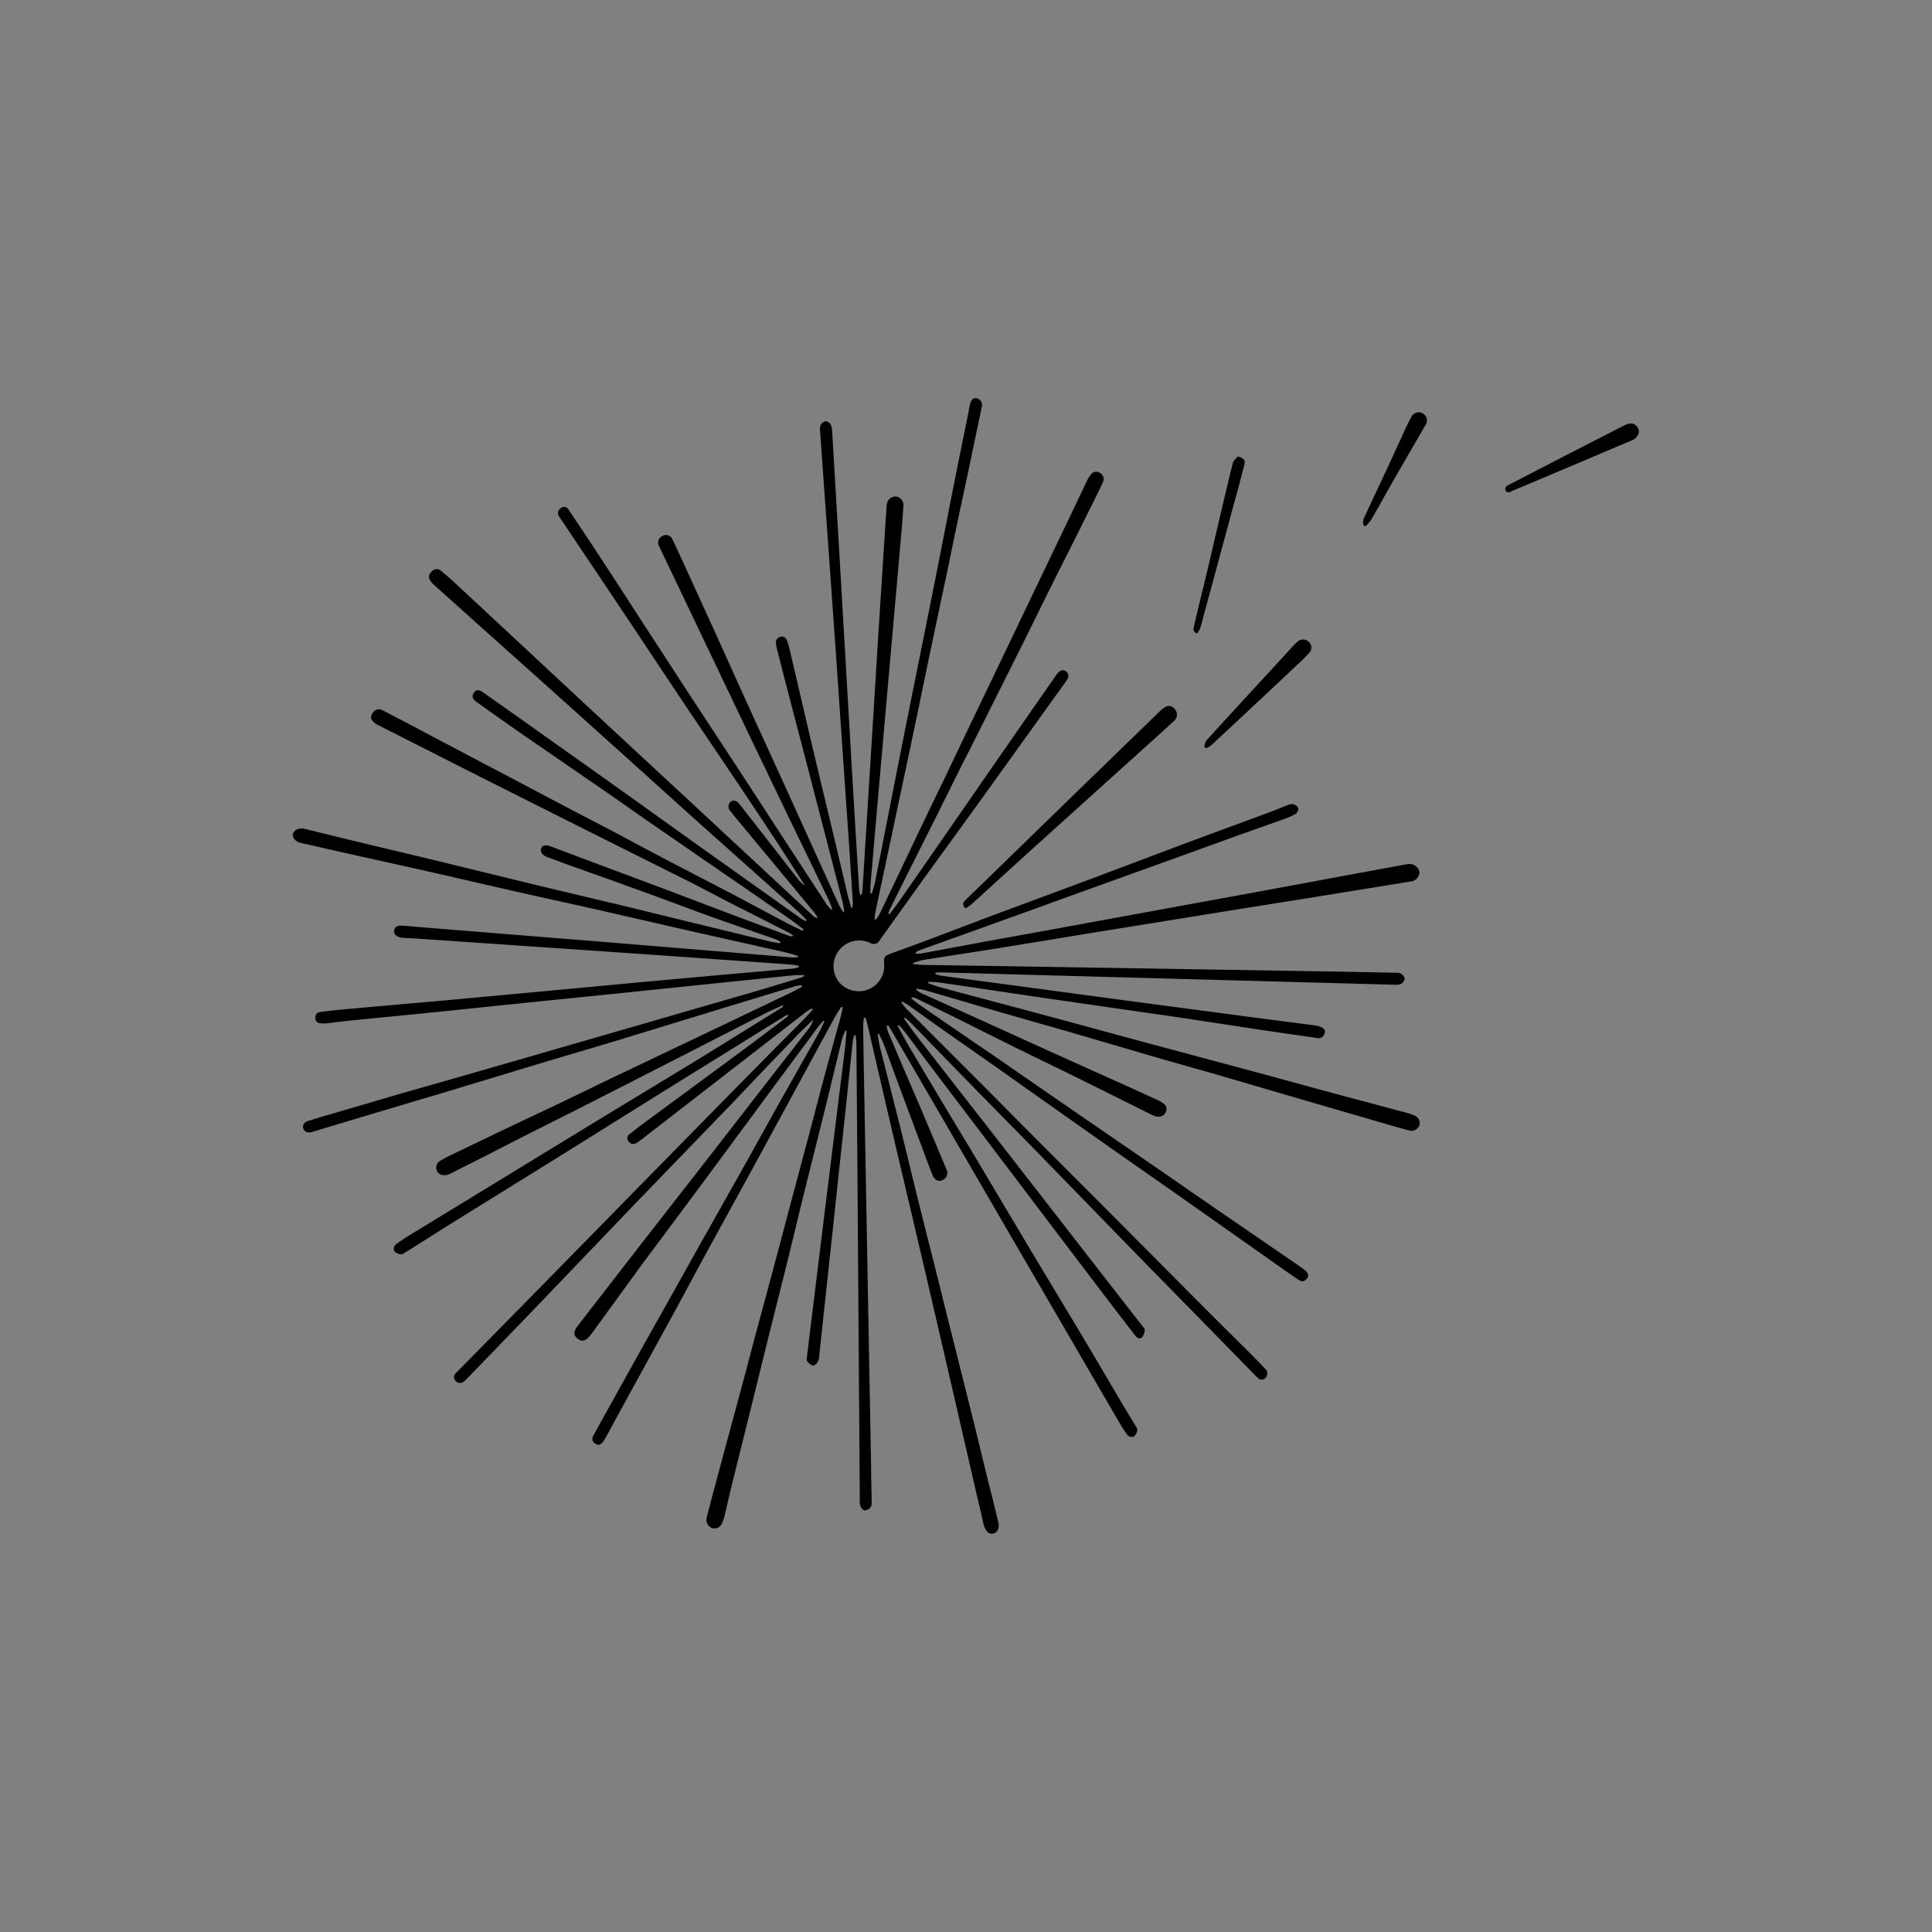 <svg id="Layer_1" data-name="Layer 1" xmlns="http://www.w3.org/2000/svg" viewBox="0 0 300 300"><rect x="0" y="0" width="300" height="300" fill="#808080" stroke="none"/><defs><style>.cls-1{fill:#fff;}</style></defs><title>VRNA_Light_bg</title><path d="M124.94,137.42c-1.64-2.53-3.26-5.09-4.93-7.61q-3.9-5.9-7.85-11.76c-2.48-3.7-5-7.38-7.45-11.08-2.12-3.16-4.22-6.34-6.33-9.51L93.46,90.1q-3.3-4.92-6.61-9.85a.89.89,0,0,1,.25-1.35.79.79,0,0,1,1.22.29q1.83,2.72,3.65,5.46Q96,90.8,100,97c2.67,4.09,5.32,8.19,8,12.28,2.46,3.76,4.94,7.51,7.4,11.28s5,7.7,7.52,11.55c1.81,2.77,3.61,5.54,5.43,8.31a9.41,9.41,0,0,0,.72.84l.18-.1c-.19-.46-.34-.94-.56-1.39l-6.25-12.93q-3-6.24-6-12.48l-7-14.67-7.08-14.83a1.13,1.13,0,0,1,.5-1.63,1.09,1.09,0,0,1,1.59.59c.81,1.69,1.59,3.41,2.37,5.12q2,4.38,4,8.76c1.88,4.14,3.73,8.29,5.62,12.43s3.82,8.34,5.72,12.52l8.06,17.76c.19.42.45.81.67,1.21l.2-.06c-.08-.48-.12-1-.24-1.43q-2.49-9.65-5-19.3-1.68-6.47-3.37-12.92c-.61-2.35-1.21-4.7-1.82-7.06a5.91,5.91,0,0,1-.15-.84.91.91,0,0,1,.65-1.12c.58-.17.92.21,1.09.69a17.46,17.46,0,0,1,.49,1.79q1.25,5.36,2.5,10.71t2.47,10.43q2,8.27,3.94,16.55c.15.63.35,1.25.52,1.87h.2a7.18,7.18,0,0,0,.06-.79c-.23-3.5-.45-7-.69-10.49q-.89-12.8-1.76-25.6-.86-12.19-1.73-24.39c-.3-4.23-.61-8.46-.9-12.69a1.83,1.83,0,0,1,.09-1,1.13,1.13,0,0,1,.78-.57,1.11,1.11,0,0,1,.79.56,3.28,3.28,0,0,1,.22,1.26q.9,15.09,1.77,30.18.61,10.5,1.22,21,.57,9.81,1.18,19.62c0,.31.11.62.16.93h.21a5.27,5.27,0,0,0,.16-.77q.28-4.47.55-8.92.93-14.84,1.84-29.68.66-10.35,1.33-20.69c0-.19,0-.38.06-.57a1.36,1.36,0,0,1,1.42-1.22,1.33,1.33,0,0,1,1.15,1.48c-.07,1.21-.17,2.43-.27,3.64q-.83,9.47-1.67,18.94l-1.68,19.08q-.76,8.69-1.51,17.38c0,.36,0,.73,0,1.1l.23,0c.17-.6.39-1.19.51-1.8,1.56-7.85,3.08-15.71,4.64-23.56,1.44-7.22,2.91-14.44,4.35-21.66,1.1-5.48,2.15-11,3.24-16.47.73-3.67,1.48-7.33,2.22-11,.11-.54.17-1.09.33-1.61s.46-.92,1.1-.76a1.07,1.07,0,0,1,.67,1.33c-.18.94-.39,1.86-.58,2.8-.56,2.65-1.11,5.31-1.67,8-.65,3-1.31,6.1-1.95,9.15-.53,2.5-1,5-1.56,7.49q-1.08,5.13-2.17,10.28c-.9,4.31-1.78,8.63-2.69,12.94q-1.43,6.78-2.87,13.56-1.5,7.07-3,14.13c-.08.39-.11.79-.16,1.18l.17.09a3.66,3.66,0,0,0,.52-.67q2.75-5.74,5.48-11.48c1.51-3.16,3-6.3,4.55-9.46,1.26-2.64,2.51-5.28,3.78-7.92,1.49-3.12,3-6.22,4.48-9.34l5-10.43c1.7-3.56,3.42-7.13,5.12-10.69,1.3-2.7,2.58-5.41,3.88-8.12a4.67,4.67,0,0,1,.61-1,1,1,0,0,1,1.32-.32,1.11,1.11,0,0,1,.56,1.51c-.89,1.87-1.81,3.72-2.74,5.57-1.46,3-2.95,5.88-4.42,8.82Q161.53,94.45,159,99.6c-1.71,3.4-3.4,6.81-5.11,10.21-1.5,3-3,6-4.5,8.93-1.31,2.62-2.6,5.24-3.91,7.86l-4.9,9.77q-1.23,2.46-2.45,4.92a3.56,3.56,0,0,0-.18.58l.18.1c.56-.75,1.13-1.49,1.66-2.25q6.36-9.15,12.7-18.32,5.7-8.22,11.41-16.42c.07-.1.13-.2.2-.29.47-.63,1-.78,1.45-.43s.47.88,0,1.51q-6.17,8.6-12.33,17.17c-3.44,4.78-6.9,9.53-10.35,14.3l-6.32,8.83a1,1,0,0,1-1.4.36,4,4,0,0,0-5.6,4.6,3.83,3.83,0,0,0,3.18,2.84,3.94,3.94,0,0,0,4.57-4.06c-.08-1.19-.05-1.35,1.15-1.79,5.59-2,11.15-4.18,16.73-6.26,4.93-1.84,9.87-3.65,14.8-5.5,4.57-1.71,9.12-3.45,13.7-5.16s9-3.33,13.52-5c.85-.31,1.68-.67,2.53-1a2.16,2.16,0,0,1,1-.24,1.18,1.18,0,0,1,.85.57,1.06,1.06,0,0,1-.36.94,14.23,14.23,0,0,1-2.15.93l-5.78,2.05c-2,.71-4,1.44-6,2.17L178,134.87l-9.14,3.29c-3.07,1.1-6.13,2.23-9.2,3.33l-8.94,3.22-8.07,2.9a1,1,0,0,0-.52.46,4.83,4.83,0,0,0,.85,0l10.76-2,8.78-1.59,19.54-3.58,13-2.38c4.48-.82,9-1.66,13.43-2.49l10.05-1.85a1.61,1.61,0,0,1,1.87,1.16,1.5,1.5,0,0,1-1.36,1.54l-14.82,2.4-11.78,1.88-19,3.07c-6.25,1-12.5,2.05-18.75,3.06-3.77.6-7.54,1.16-11.3,1.77a11.61,11.61,0,0,0-1.6.46l0,.21c.56,0,1.12.09,1.68.1q30.84.49,61.69,1c3.89.06,7.77.14,11.65.22a1.44,1.44,0,0,1,.76.15c.24.18.54.49.54.74a1.17,1.17,0,0,1-.52.82,2,2,0,0,1-1,.15l-49.39-1.34L146.34,151c-.36,0-.72,0-1.08.05v.22a7.47,7.47,0,0,0,.93.24c3.94.54,7.88,1.06,11.83,1.59,7,.93,13.93,1.88,20.9,2.8l15.09,2,10.35,1.35a2.25,2.25,0,0,1,.55.15c.49.18,1,.43.78,1.07a1,1,0,0,1-1.25.7c-2.92-.41-5.84-.84-8.77-1.27L183.22,158q-9.69-1.39-19.39-2.79c-5.94-.86-11.87-1.76-17.82-2.63-.6-.09-1.22-.09-1.83-.14l-.06.23c.54.19,1.06.42,1.61.56,5.79,1.56,11.6,3.09,17.39,4.65,4.76,1.28,9.51,2.59,14.27,3.87l16.7,4.48c4.07,1.09,8.13,2.22,12.2,3.32s8,2.13,12,3.21a9.34,9.34,0,0,1,1.35.46,1.24,1.24,0,0,1,.78,1.43,1.28,1.28,0,0,1-1.51.91c-.86-.2-1.7-.46-2.55-.7q-6.08-1.76-12.14-3.53l-15.43-4.51c-3.08-.89-6.18-1.74-9.27-2.64-4.42-1.28-8.82-2.59-13.23-3.87-3.21-.93-6.42-1.82-9.62-2.75-4.23-1.22-8.46-2.48-12.69-3.7-.53-.16-1.08-.24-1.62-.36l-.08.21a4.81,4.81,0,0,0,.66.45l9.24,4.17,10.08,4.58,9.83,4.43q4,1.78,7.93,3.6a3.85,3.85,0,0,1,.6.39,1,1,0,0,1,.38,1.38,1.2,1.2,0,0,1-1.37.67,2.94,2.94,0,0,1-.74-.25c-4.2-2.09-8.39-4.19-12.6-6.26-2.6-1.29-5.23-2.53-7.83-3.82-3.41-1.68-6.81-3.39-10.22-5.09l-5.9-2.9a4.48,4.48,0,0,0-.71-.22l-.13.18c.43.34.83.71,1.27,1q5.53,3.81,11.08,7.59l13.76,9.5,12.25,8.41c3.06,2.11,6.1,4.23,9.16,6.33l12.49,8.57c.37.26.75.52,1.1.8s.77.74.32,1.32-.88.47-1.37.14l-1.94-1.34q-7.71-5.43-15.41-10.86c-4.09-2.88-8.2-5.73-12.29-8.61q-8.27-5.82-16.51-11.66l-9.65-6.77c-1.54-1.08-3.06-2.19-4.6-3.28-.34-.24-.71-.43-1.07-.65l-.13.15a10.74,10.74,0,0,0,.66.85l11.67,11.68c2.92,2.94,5.83,5.89,8.76,8.82,3.26,3.28,6.54,6.54,9.8,9.81q7.37,7.4,14.71,14.79c2.87,2.89,5.77,5.75,8.65,8.62.74.74,1.47,1.5,2.19,2.25a1,1,0,0,1,.08,1.51c-.52.46-1,.2-1.37-.21l-7.19-7.36c-3.68-3.76-7.38-7.51-11.05-11.27q-7.33-7.53-14.65-15.06c-4.06-4.16-8.15-8.29-12.21-12.45-2.87-2.93-5.71-5.88-8.58-8.81a12.37,12.37,0,0,0-.93-.82l-.14.13c.65.9,1.27,1.81,1.95,2.68l10.85,13.92,9.21,11.84,11.13,14.33,4,5.13c.12.15.29.35.26.49a2.18,2.18,0,0,1-.41,1.11c-.36.34-.79.13-1.09-.27-1.58-2.06-3.17-4.11-4.74-6.18q-4.56-6-9.11-12c-2.66-3.51-5.29-7-8-10.56q-5.3-7-10.62-14c-1.12-1.48-2.22-3-3.34-4.46-.27-.35-.59-.67-.89-1l-.19.12c.49.89,1,1.8,1.47,2.68q5,8.43,10.09,16.86l9.5,15.94c2.7,4.51,5.42,9,8.12,13.53,1.9,3.19,3.77,6.4,5.66,9.59.7,1.19,1.43,2.36,2.13,3.54.12.21.3.47.25.65a1.6,1.6,0,0,1-.53,1,1,1,0,0,1-1-.25,23.89,23.89,0,0,1-1.49-2.35q-3.85-6.6-7.69-13.21l-9.51-16.35q-4.89-8.43-9.79-16.86-4.16-7.17-8.33-14.33a4.34,4.34,0,0,0-.35-.49l-.22.06a5,5,0,0,0,.19.87c1.65,3.9,3.32,7.79,5,11.69q2.06,4.86,4.1,9.73a1.21,1.21,0,0,1-.64,1.67c-.58.27-1.2,0-1.52-.8-.58-1.41-1.1-2.84-1.63-4.27q-2-5.35-4-10.72c-.67-1.8-1.29-3.63-2-5.43-.19-.52-.47-1-.71-1.51l-.2.06c.12.66.21,1.33.37,2,1.06,4.2,2.14,8.4,3.19,12.61.89,3.55,1.73,7.12,2.62,10.68,1.09,4.41,2.22,8.82,3.32,13.23.67,2.68,1.32,5.36,2,8,1.13,4.55,2.28,9.1,3.41,13.65.71,2.85,1.39,5.69,2.09,8.54.59,2.38,1.2,4.75,1.76,7.14a1.76,1.76,0,0,1-.08,1.09,1,1,0,0,1-1.79.13,2.63,2.63,0,0,1-.41-.9q-2.28-9.81-4.53-19.63-2.06-8.91-4.13-17.82c-1.65-7.1-3.33-14.19-5-21.29q-2.23-9.57-4.44-19.14a8.34,8.34,0,0,0-.26-.85h-.24a11.16,11.16,0,0,0-.13,1.27q.12,7,.25,14.09l1,54.75c0,1.72.07,3.43.08,5.15a1.24,1.24,0,0,1-.19.8,1.27,1.27,0,0,1-.87.44c-.24,0-.54-.34-.67-.61a2.08,2.08,0,0,1-.11-.91l-.3-41.75q-.1-14.55-.23-29.1c0-.46-.07-.93-.11-1.39l-.25,0a12.43,12.43,0,0,0-.25,1.33q-1,9.76-2.07,19.54-1.18,11.2-2.4,22.39-.33,3.21-.68,6.4a2.72,2.72,0,0,1-.21,1c-.16.28-.57.67-.79.62a1.72,1.72,0,0,1-.9-.74c-.12-.17,0-.51,0-.76q1.22-10,2.45-20,1.7-13.76,3.41-27.52c.12-1,.19-2,.29-3l-.21,0a13.13,13.13,0,0,0-.52,1.36c-.92,3.75-1.81,7.5-2.74,11.25-1.08,4.39-2.2,8.78-3.28,13.17-.86,3.47-1.68,6.95-2.54,10.41-.9,3.66-1.83,7.3-2.74,10.95s-1.81,7.36-2.72,11c-1.11,4.51-2.24,9-3.35,13.53-.28,1.15-.53,2.32-.81,3.47a8.52,8.52,0,0,1-.41,1.3,1.3,1.3,0,0,1-1.48.84,1.38,1.38,0,0,1-.94-1.64c.44-1.75.91-3.5,1.38-5.25.7-2.64,1.42-5.29,2.13-7.93s1.47-5.42,2.2-8.14c.65-2.44,1.28-4.88,1.94-7.32.94-3.52,1.9-7,2.84-10.55.89-3.31,1.76-6.63,2.64-9.94q1.64-6.12,3.26-12.22c.72-2.74,1.43-5.49,2.17-8.22.69-2.55,1.4-5.1,2.1-7.65.18-.67.33-1.35.49-2l-.26-.11c-.36.59-.75,1.17-1.08,1.78q-3.54,6.48-7.06,13-3.45,6.35-6.9,12.68c-2.1,3.84-4.22,7.67-6.32,11.52s-4,7.49-6.09,11.23c-2.32,4.26-4.66,8.52-7,12.78-.71,1.29-1.4,2.59-2.11,3.88a4.69,4.69,0,0,1-.42.67c-.3.39-.67.64-1.16.31a.86.86,0,0,1-.36-1.23q.83-1.54,1.68-3.06l5-9,5.76-10.27c1.71-3.05,3.41-6.11,5.13-9.16,2.09-3.71,4.19-7.42,6.27-11.14,1.68-3,3.34-6,5-9l6.21-11c.3-.55.55-1.12.83-1.69l-.19-.12c-.52.65-1.07,1.28-1.56,2q-4.4,5.91-8.76,11.83c-2.83,3.82-5.65,7.66-8.49,11.48q-4.64,6.25-9.3,12.49L91.93,207a7.37,7.37,0,0,1-.5.61c-.62.67-1.11.74-1.73.26s-.68-1-.15-1.76c.74-1,1.53-2,2.3-3l8.45-10.9c3.19-4.1,6.39-8.18,9.58-12.28l9.41-12.13c2.1-2.71,4.22-5.4,6.32-8.12a3.67,3.67,0,0,0,.66-1.36c-1,1-2,1.91-2.91,2.89-3,3.11-6,6.24-8.94,9.35l-16,16.56Q91.79,194.05,85.13,201q-6.1,6.36-12.25,12.7c-.25.26-.5.52-.77.75a.9.9,0,0,1-1.34,0,.82.82,0,0,1,.06-1.27l4.4-4.48,9.42-9.58,10-10.19q7.57-7.73,15.16-15.45,7.36-7.5,14.76-14.95c.57-.57,1.09-1.17,1.64-1.75l-.14-.18a4.83,4.83,0,0,0-.74.41l-7.29,5.65-8.8,6.82-9.94,7.7a2.62,2.62,0,0,1-.6.37.86.86,0,0,1-1.12-.35.72.72,0,0,1,.16-1.07c.86-.69,1.72-1.37,2.6-2l14.93-11q3.45-2.56,6.86-5.15a.66.66,0,0,0,.29-.46c-.16.08-.34.14-.5.23l-9.89,6.14q-5.78,3.57-11.53,7.16c-4.81,3-9.6,6-14.41,9L71,189.4c-2.7,1.69-5.39,3.41-8.1,5.1-.21.14-.5.32-.71.27a1.55,1.55,0,0,1-1-.53,1,1,0,0,1,.26-1c1-.75,2.14-1.43,3.23-2.1l9.51-5.8,9-5.5,9.39-5.73c5.41-3.29,10.83-6.56,16.23-9.86,4.2-2.58,8.38-5.19,12.57-7.78a.47.47,0,0,0,.23-.4c-.91.42-1.84.81-2.74,1.27-4.2,2.13-8.39,4.29-12.59,6.44q-7.33,3.75-14.68,7.49c-3.35,1.71-6.73,3.38-10.08,5.08-3.9,2-7.79,4-11.71,5.95a1.89,1.89,0,0,1-1.34.1,1.2,1.2,0,0,1-.06-2.18c1-.6,2.07-1.08,3.12-1.58q4.28-2.07,8.56-4.11c2.21-1.05,4.43-2.08,6.64-3.14,2.71-1.29,5.4-2.61,8.1-3.91l6.45-3.07,8.24-3.93,13.28-6.34c.59-.28,1.16-.6,1.73-.9l-.08-.25a6.19,6.19,0,0,0-1,.16q-7.56,2.28-15.11,4.59l-13.07,4L84.63,164.9l-12.92,3.91c-3,.92-6.07,1.81-9.1,2.72L54.34,174l-5.88,1.77c-.68.2-1.18,0-1.36-.55s.21-1,.74-1.16c1.66-.52,3.34-1,5-1.49l9.39-2.75c3-.87,6-1.7,9-2.57L82.53,164c2.24-.66,4.48-1.3,6.73-1.95l11.18-3.23q8.24-2.39,16.48-4.77c2.53-.74,5.06-1.52,7.59-2.29a.69.69,0,0,0,.42-.34c-.5,0-1,0-1.5,0l-31.5,3.25Q80.59,155.81,69.25,157c-5.08.52-10.15,1-15.23,1.51-1.06.11-2.12.26-3.19.38a4.7,4.7,0,0,1-1.06,0,.79.79,0,0,1-.8-.84.8.8,0,0,1,.74-.9c1.09-.15,2.17-.28,3.27-.38,5.67-.51,11.34-1,17-1.51q14.74-1.36,29.47-2.74,11.78-1.08,23.57-2.11c.34,0,.68-.13,1-.19l0-.25a9.09,9.09,0,0,0-1-.18l-15.34-1.09-15.83-1.1-27.17-1.86c-.67-.05-1.33-.06-2-.11a2.06,2.06,0,0,1-.7-.12c-.47-.18-.87-.48-.77-1.05s.55-.75,1.08-.72c.76,0,1.52.11,2.28.17Q78,145,91.39,146.07l28.5,2.34c1.07.09,2.13.2,3.2.27a4.65,4.65,0,0,0,.83-.07l0-.18c-.75-.21-1.5-.45-2.27-.62-4.92-1.11-9.86-2.2-14.78-3.32s-9.75-2.24-14.63-3.35c-3.87-.87-7.76-1.71-11.64-2.59-4.78-1.08-9.56-2.2-14.34-3.28-4.07-.92-8.14-1.81-12.21-2.72l-7.38-1.67c-.79-.19-1.31-.83-1.18-1.38s.84-1,1.72-.82c3.66.89,7.31,1.8,11,2.68s7.41,1.76,11.11,2.66,7.22,1.77,10.83,2.65c2.78.68,5.56,1.34,8.33,2l8.69,2.07,11,2.69,11.25,2.73c.56.14,1.14.21,1.7.32l.07-.21a3.65,3.65,0,0,0-.69-.4c-3.57-1.25-7.15-2.47-10.71-3.75-4-1.45-8-3-12.07-4.43-3-1.11-6.1-2.18-9.14-3.28-1.17-.41-2.32-.86-3.48-1.29l-.07,0c-.87-.38-1.17-.8-1-1.34s.66-.66,1.58-.32l7.68,2.89,8.56,3.19,12,4.55c2.89,1.09,5.8,2.16,8.7,3.24a1,1,0,0,0,.68,0,5.55,5.55,0,0,0-.63-.45q-4.26-2.18-8.54-4.33L107.23,137,99,132.89l-10.28-5.15-12.63-6.35q-5.72-2.88-11.41-5.78l-5.93-3a2.53,2.53,0,0,1-.6-.38c-.6-.53-.68-.93-.3-1.48a1.11,1.11,0,0,1,1.6-.43c1.51.77,3,1.55,4.5,2.34,2.44,1.29,4.88,2.59,7.32,3.87L82,122.18c4,2.12,8,4.22,12.08,6.34,3,1.56,5.91,3.16,8.88,4.71,3.54,1.86,7.1,3.69,10.64,5.54,2.89,1.52,5.76,3.07,8.64,4.59.79.42,1.6.79,2.4,1.18l.14-.23c-.75-.56-1.47-1.14-2.24-1.67q-4.87-3.39-9.76-6.74l-12.36-8.52c-3-2.1-6-4.22-9.09-6.32-3.56-2.47-7.14-4.91-10.7-7.37Q77.32,111.37,74,109c-.49-.35-.83-.77-.45-1.38s.84-.55,1.49-.09q4.84,3.4,9.67,6.85,6.3,4.45,12.58,8.93l11.17,8,15.84,11.26a6.07,6.07,0,0,0,.83.46l.13-.17c-.45-.44-.87-.91-1.34-1.33q-7.39-6.63-14.81-13.24c-4.89-4.39-9.76-8.81-14.65-13.2s-10-9-15-13.45q-6-5.37-12-10.76a3.15,3.15,0,0,1-.58-.63A1,1,0,0,1,67,88.79a1,1,0,0,1,1.48-.16q1,.84,2,1.74,9.84,9.15,19.67,18.31,8.08,7.51,16.17,15L122.8,139l3.56,3.3a.84.84,0,0,0,.63.21c-.23-.34-.44-.7-.7-1l-12.17-14.68c-.24-.29-.48-.59-.71-.89a1,1,0,0,1,0-1.41c.38-.36.94-.27,1.36.27,1.51,1.9,3,3.82,4.5,5.74s3.2,4.14,4.82,6.19a7.21,7.21,0,0,0,.82.74l0,0Z"/><path d="M149.92,141.06c-.57-.58-.36-.95,0-1.3l6.87-6.67,8.55-8.32,14.76-14.33a3.78,3.78,0,0,1,.43-.38c.79-.61,1.36-.59,1.92.08a1.3,1.3,0,0,1-.25,1.9c-.92.86-1.87,1.7-2.8,2.55l-7.64,6.89-12.19,11-8.79,8A9.83,9.83,0,0,1,149.92,141.06Z"/><path d="M187,115.94a3,3,0,0,1,.36-1q5.17-5.67,10.38-11.3l3.13-3.42a8.53,8.53,0,0,1,.62-.59,1.26,1.26,0,0,1,1.69,0,1.19,1.19,0,0,1,.18,1.67,26,26,0,0,1-2,2q-6.63,6.24-13.29,12.44a3.49,3.49,0,0,1-.78.44Z"/><path d="M254.5,67a1.65,1.65,0,0,1-1,1.33l-6.89,2.92q-5.79,2.46-11.58,4.89c-.41.18-1,.6-1.24,0s.39-.76.78-1q6.94-3.6,13.91-7.17l3.74-1.92c1-.5,1.72-.34,2.15.46A2.33,2.33,0,0,1,254.5,67Z"/><path d="M192.2,70.87c1,.3,1.22.61,1,1.38-.49,1.94-1,3.87-1.55,5.8q-1.05,3.92-2.12,7.85c-.83,3.1-1.68,6.2-2.52,9.3-.21.78-.4,1.57-.64,2.34a4.64,4.64,0,0,1-.49.83c-.69-.3-.57-.76-.47-1.16.5-2.15,1-4.3,1.55-6.45.72-3,1.43-6.07,2.14-9.11.77-3.26,1.53-6.53,2.34-9.79C191.56,71.48,192,71.17,192.2,70.87Z"/><path d="M211.71,81.56a2.35,2.35,0,0,1,0-.92c1.27-2.76,2.57-5.51,3.86-8.27.86-1.85,1.7-3.71,2.56-5.57.31-.66.62-1.34,1-2a1.27,1.27,0,1,1,2.19,1.25c-1.73,3-3.5,6-5.24,9.07C215,77,214,78.88,212.9,80.72a6.1,6.1,0,0,1-.86,1Z"/><polygon class="cls-1" points="124.94 137.42 124.92 137.45 124.95 137.41 124.94 137.42"/></svg>